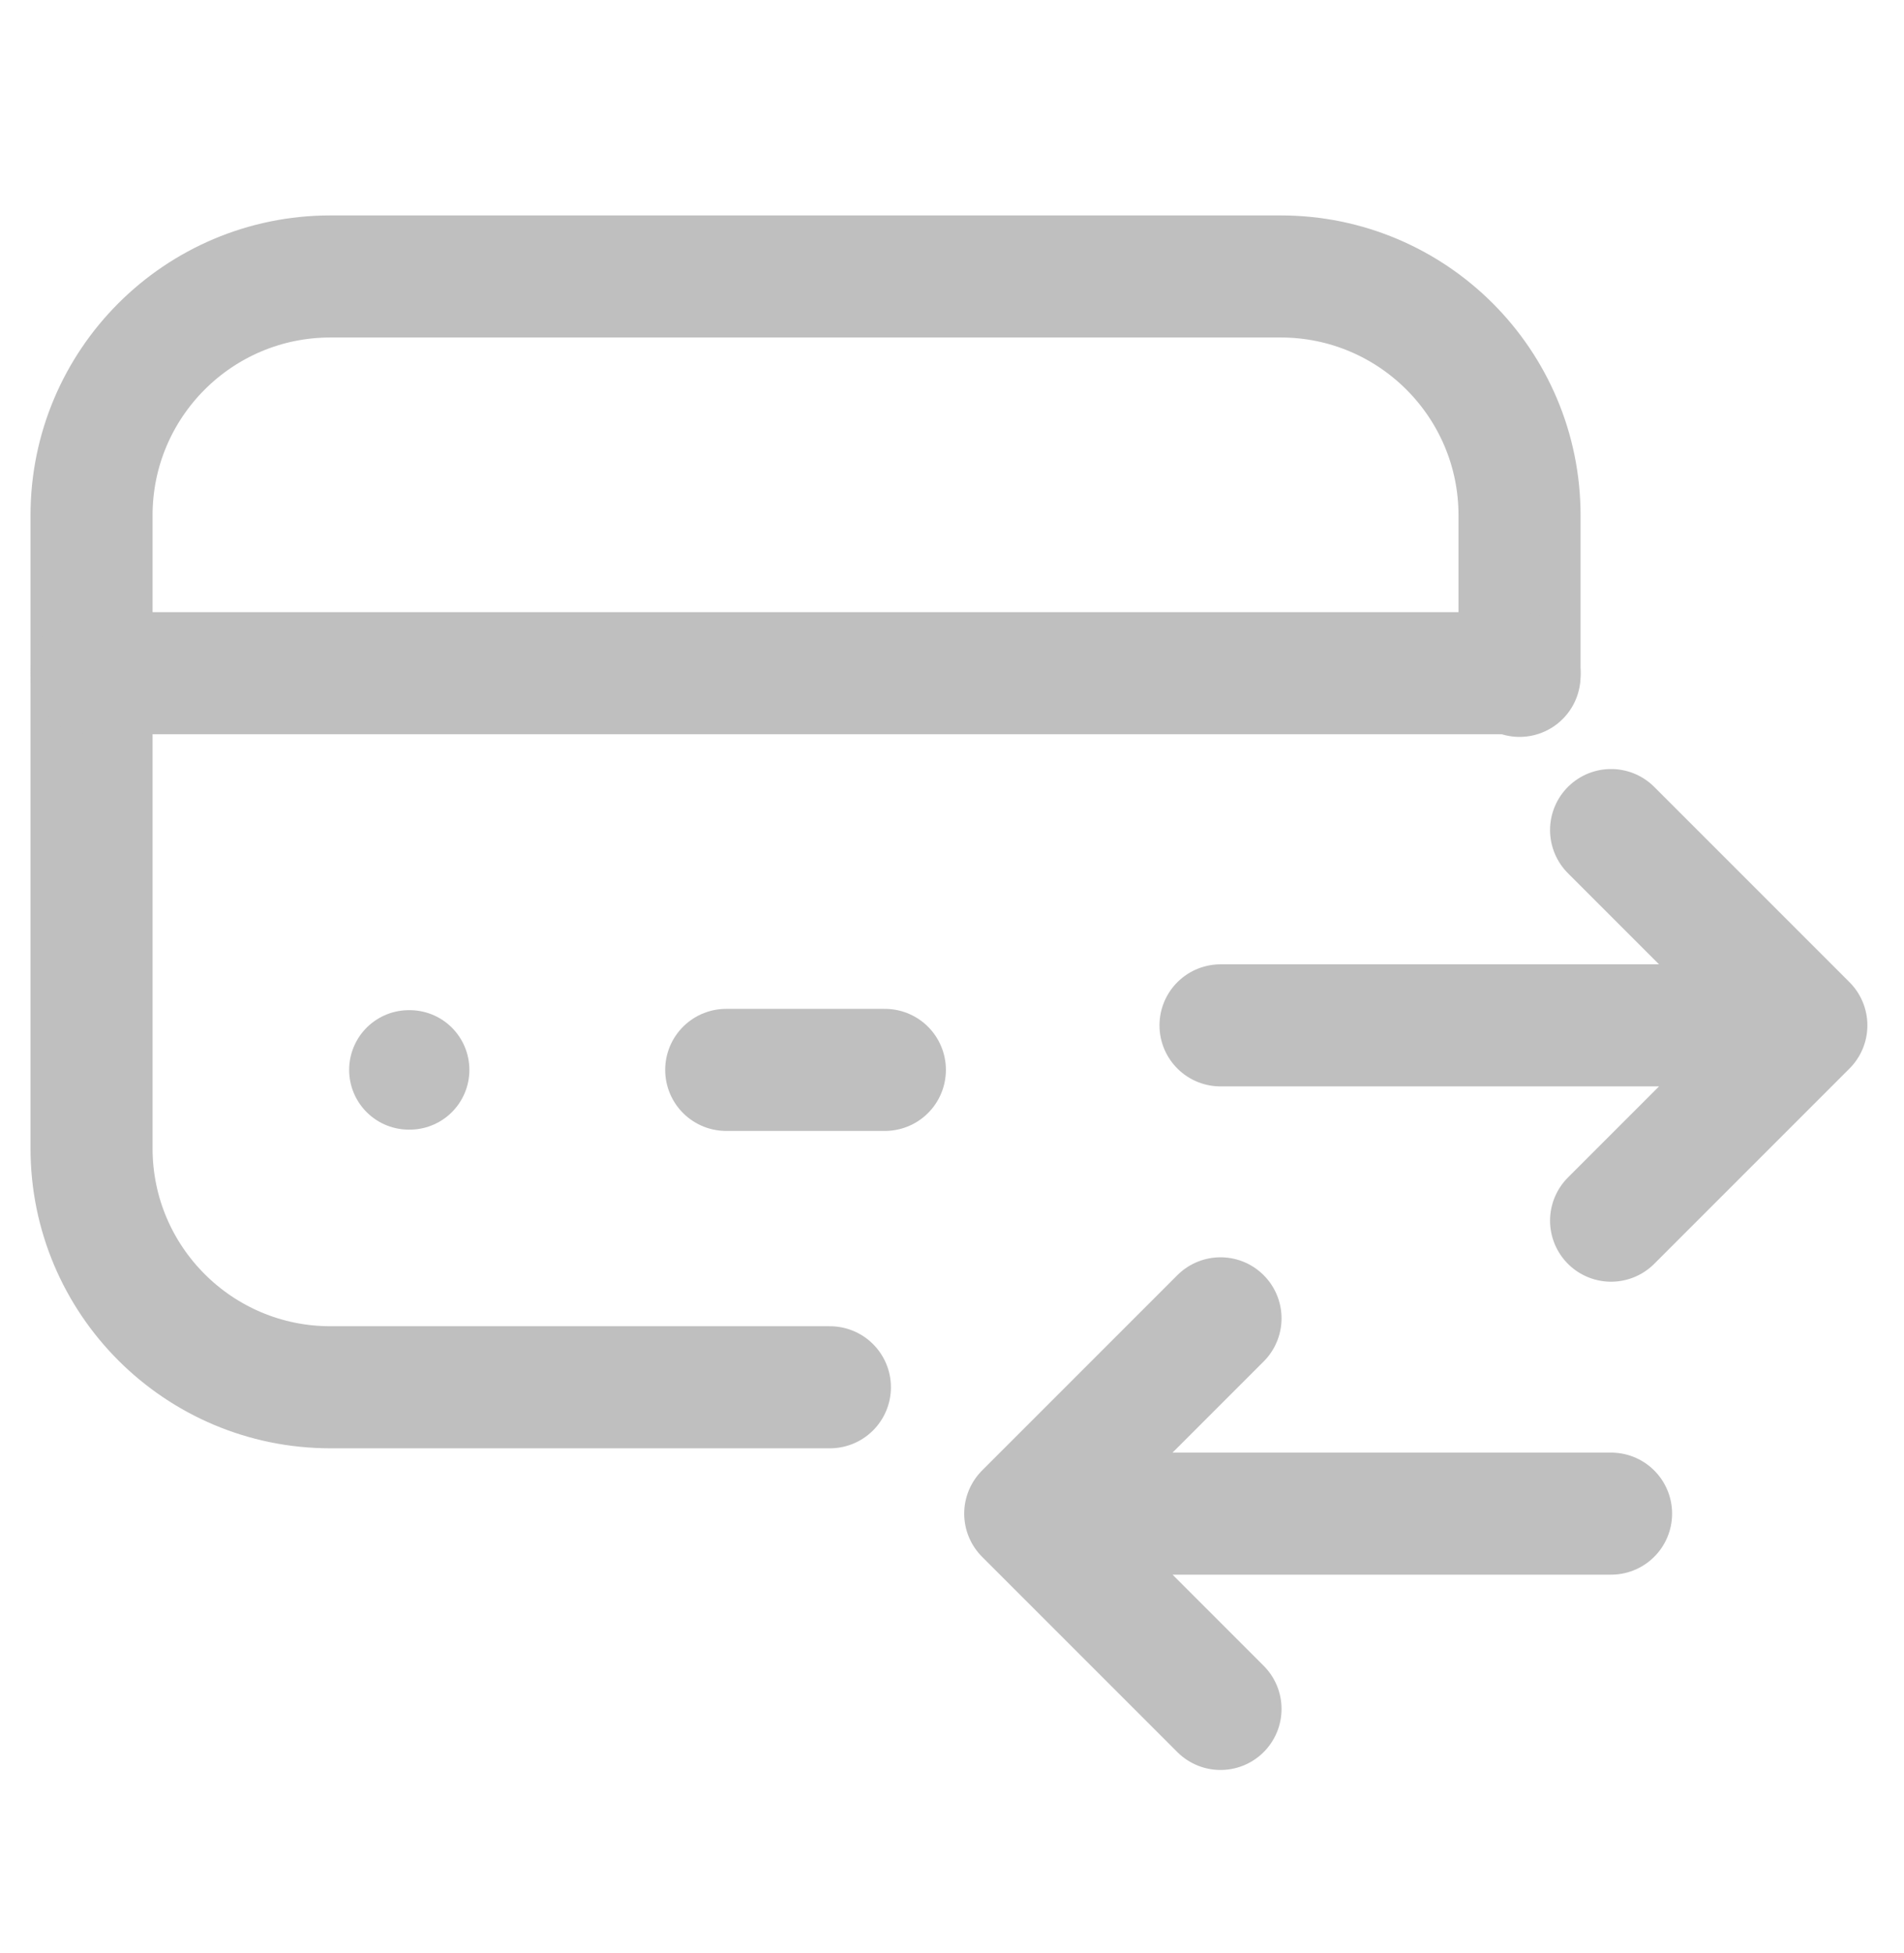 <?xml version="1.0" encoding="UTF-8"?>
<svg width="39px" height="40px" viewBox="0 0 39 40" version="1.1" xmlns="http://www.w3.org/2000/svg" xmlns:xlink="http://www.w3.org/1999/xlink">
    <title>debit-card-log-icon</title>
    <g id="Page-1" stroke="none" stroke-width="1" fill="none" fill-rule="evenodd">
        <g id="iBan-Log" transform="translate(-31, -19.463)">
            <g id="Group" transform="translate(31, 20)">
                <polygon id="Path" points="0 0 39 0 39 39 0 39"></polygon>
                <path d="M16.999,27.875 L16.999,27.875 L6.769,27.875 C4.066,27.875 1.875,25.684 1.875,22.981 L1.875,10.019 C1.875,7.316 4.066,5.125 6.769,5.125 L26.231,5.125 C28.934,5.125 31.125,7.316 31.125,10.019 L31.125,13.305 L31.125,13.305" id="Path" stroke="#BFBFBF" stroke-width="2.5" stroke-linecap="round" stroke-linejoin="round"></path>
                <line x1="1.875" y1="13.25" x2="31.125" y2="13.25" id="Path" stroke="#BFBFBF" stroke-width="2.5" stroke-linecap="round" stroke-linejoin="round"></line>
                <line x1="8.375" y1="21.375" x2="8.391" y2="21.375" id="Path" stroke="#BFBFBF" stroke-width="2.447" stroke-linecap="round" stroke-linejoin="round"></line>
                <line x1="14.875" y1="21.375" x2="18.125" y2="21.375" id="Path" stroke="#BFBFBF" stroke-width="2.5" stroke-linecap="round" stroke-linejoin="round"></line>
                <path d="M25,20.463 L37,20.463 M37,20.463 L33,16.463 M37,20.463 L33,24.463 M33,30.463 L21,30.463 M21,30.463 L25,34.463 M21,30.463 L25,26.463" id="Shape" stroke="#BFBFBF" stroke-width="2.5" stroke-linecap="round" stroke-linejoin="round"></path>
            </g>
        </g>
    </g>
</svg>